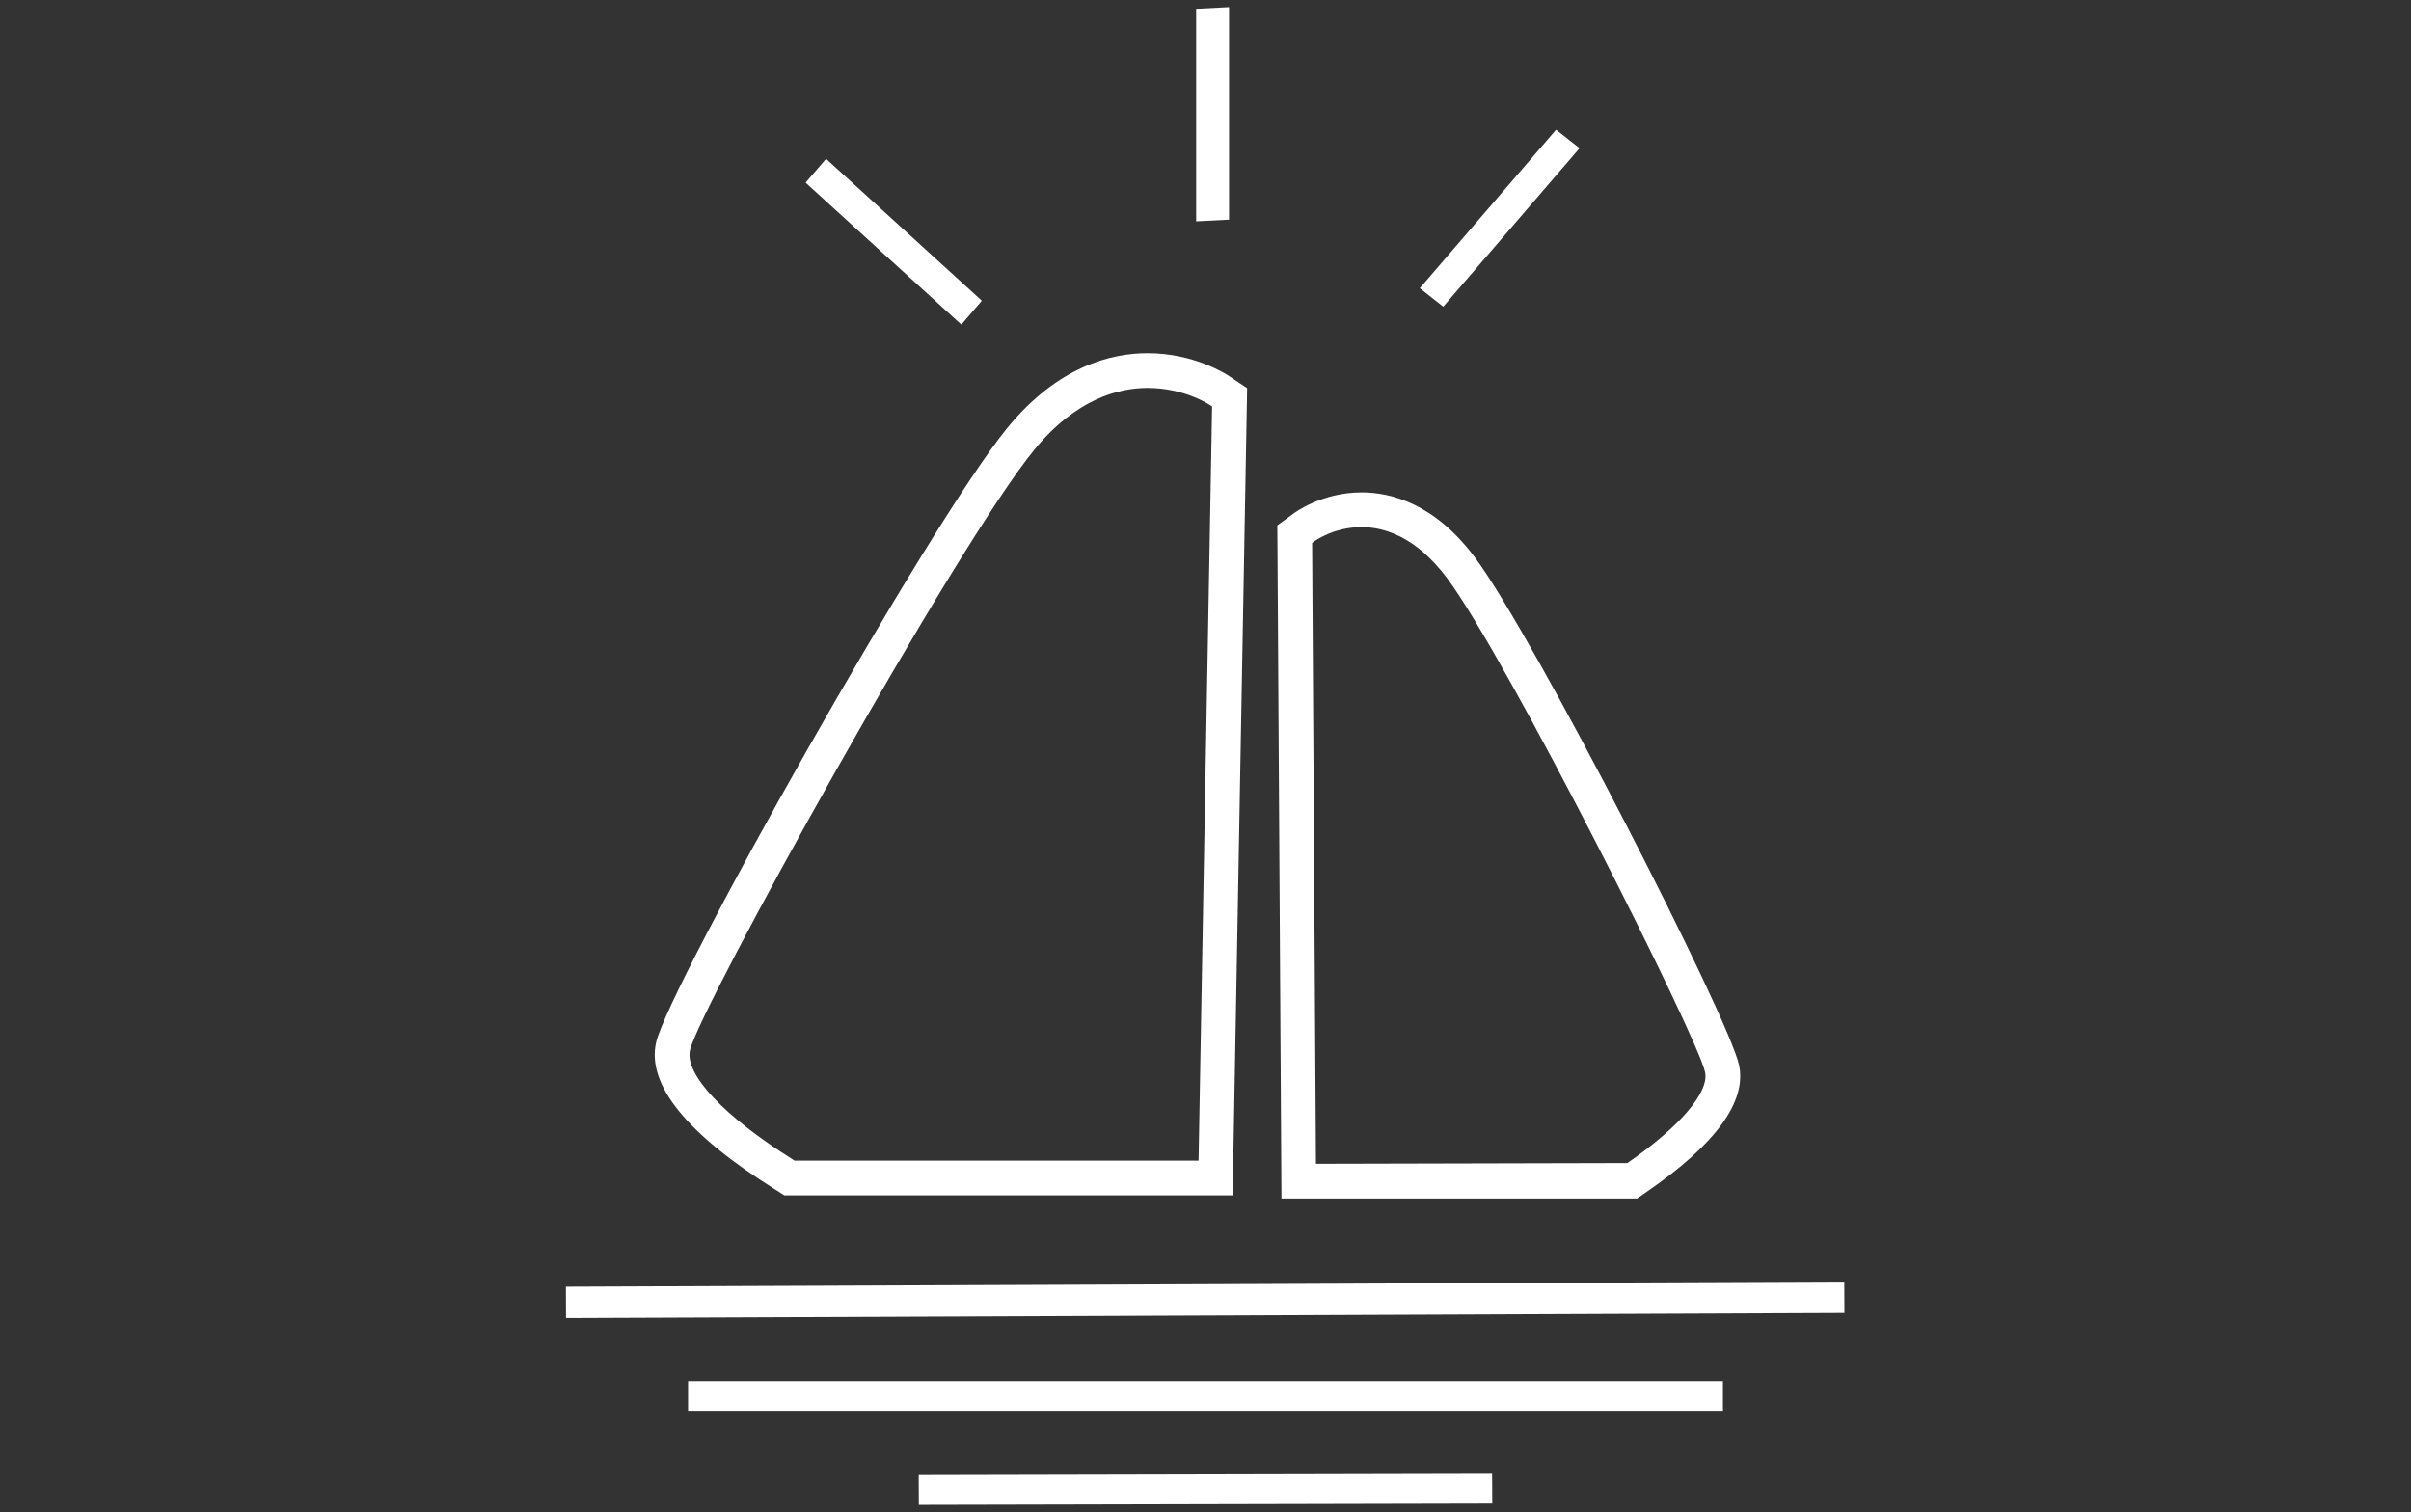 <?xml version="1.0" encoding="utf-8"?>
<!-- Generator: Adobe Illustrator 15.1.0, SVG Export Plug-In . SVG Version: 6.00 Build 0)  -->
<!DOCTYPE svg PUBLIC "-//W3C//DTD SVG 1.1//EN" "http://www.w3.org/Graphics/SVG/1.1/DTD/svg11.dtd">
<svg version="1.1" id="Layer_1" xmlns="http://www.w3.org/2000/svg" xmlns:xlink="http://www.w3.org/1999/xlink" x="0px" y="0px"
	 width="104.167px" height="65.333px" viewBox="0 0 104.167 65.333" enable-background="new 0 0 104.167 65.333"
	 xml:space="preserve">
<rect x="0" y="0" width="104.167" height="65.333" fill="#333333" stroke="none"/>
<g>
	<g>
		<g>
			<g>
				<path fill="#FFFFFF" d="M53.256,51.651H33.889l-0.411-0.263c-3.816-2.391-5.544-4.527-5.13-6.346
					c0.554-2.424,11.802-22.444,15.184-26.566c2.179-2.657,4.49-3.215,6.045-3.215c2.007,0,3.392,0.897,3.543,1l0.763,0.509
					L53.256,51.651z M34.329,50.151h17.455l0.585-32.588l-0.085-0.057c-0.048-0.033-1.119-0.745-2.707-0.745
					c-1.231,0-3.078,0.462-4.885,2.666c-3.407,4.152-14.466,24.132-14.881,25.948c-0.239,1.05,1.475,2.868,4.471,4.745
					L34.329,50.151z"/>
				<path fill="#FFFFFF" d="M70.73,51.787H55.366l-0.179-29.088l0.697-0.507c0.033-0.026,1.212-0.916,2.945-0.916
					c1.276,0,3.162,0.488,4.897,2.813c2.55,3.41,11.002,19.943,11.411,21.938c0.33,1.575-1.007,3.414-3.977,5.462L70.73,51.787z
					 M56.856,50.287l13.454-0.032c2.254-1.555,3.541-3.059,3.359-3.923c-0.306-1.492-8.584-17.921-11.145-21.346
					c-1.363-1.828-2.762-2.211-3.695-2.211c-1.218,0-2.039,0.611-2.048,0.618l-0.091,0.066L56.856,50.287z"/>
			</g>
			
				<rect x="51.407" y="28.569" transform="matrix(0.004 1 -1 0.004 108.046 3.858)" fill="#FFFFFF" width="1.357" height="55.233"/>
			<rect x="29.728" y="59.678" fill="#FFFFFF" width="44.711" height="1.285"/>
			<polygon fill="#FFFFFF" points="39.698,65.022 39.693,63.736 64.467,63.682 64.473,64.967 			"/>
		</g>
	</g>
	<polygon fill="#FFFFFF" points="53.101,9.492 51.68,9.565 51.68,0.383 53.101,0.31 	"/>
	<polygon fill="#FFFFFF" points="41.534,14.025 34.806,7.893 35.691,6.863 42.42,12.994 	"/>
	<polygon fill="#FFFFFF" points="62.355,13.251 61.342,12.453 67.23,5.607 68.245,6.404 	"/>
</g>
</svg>
